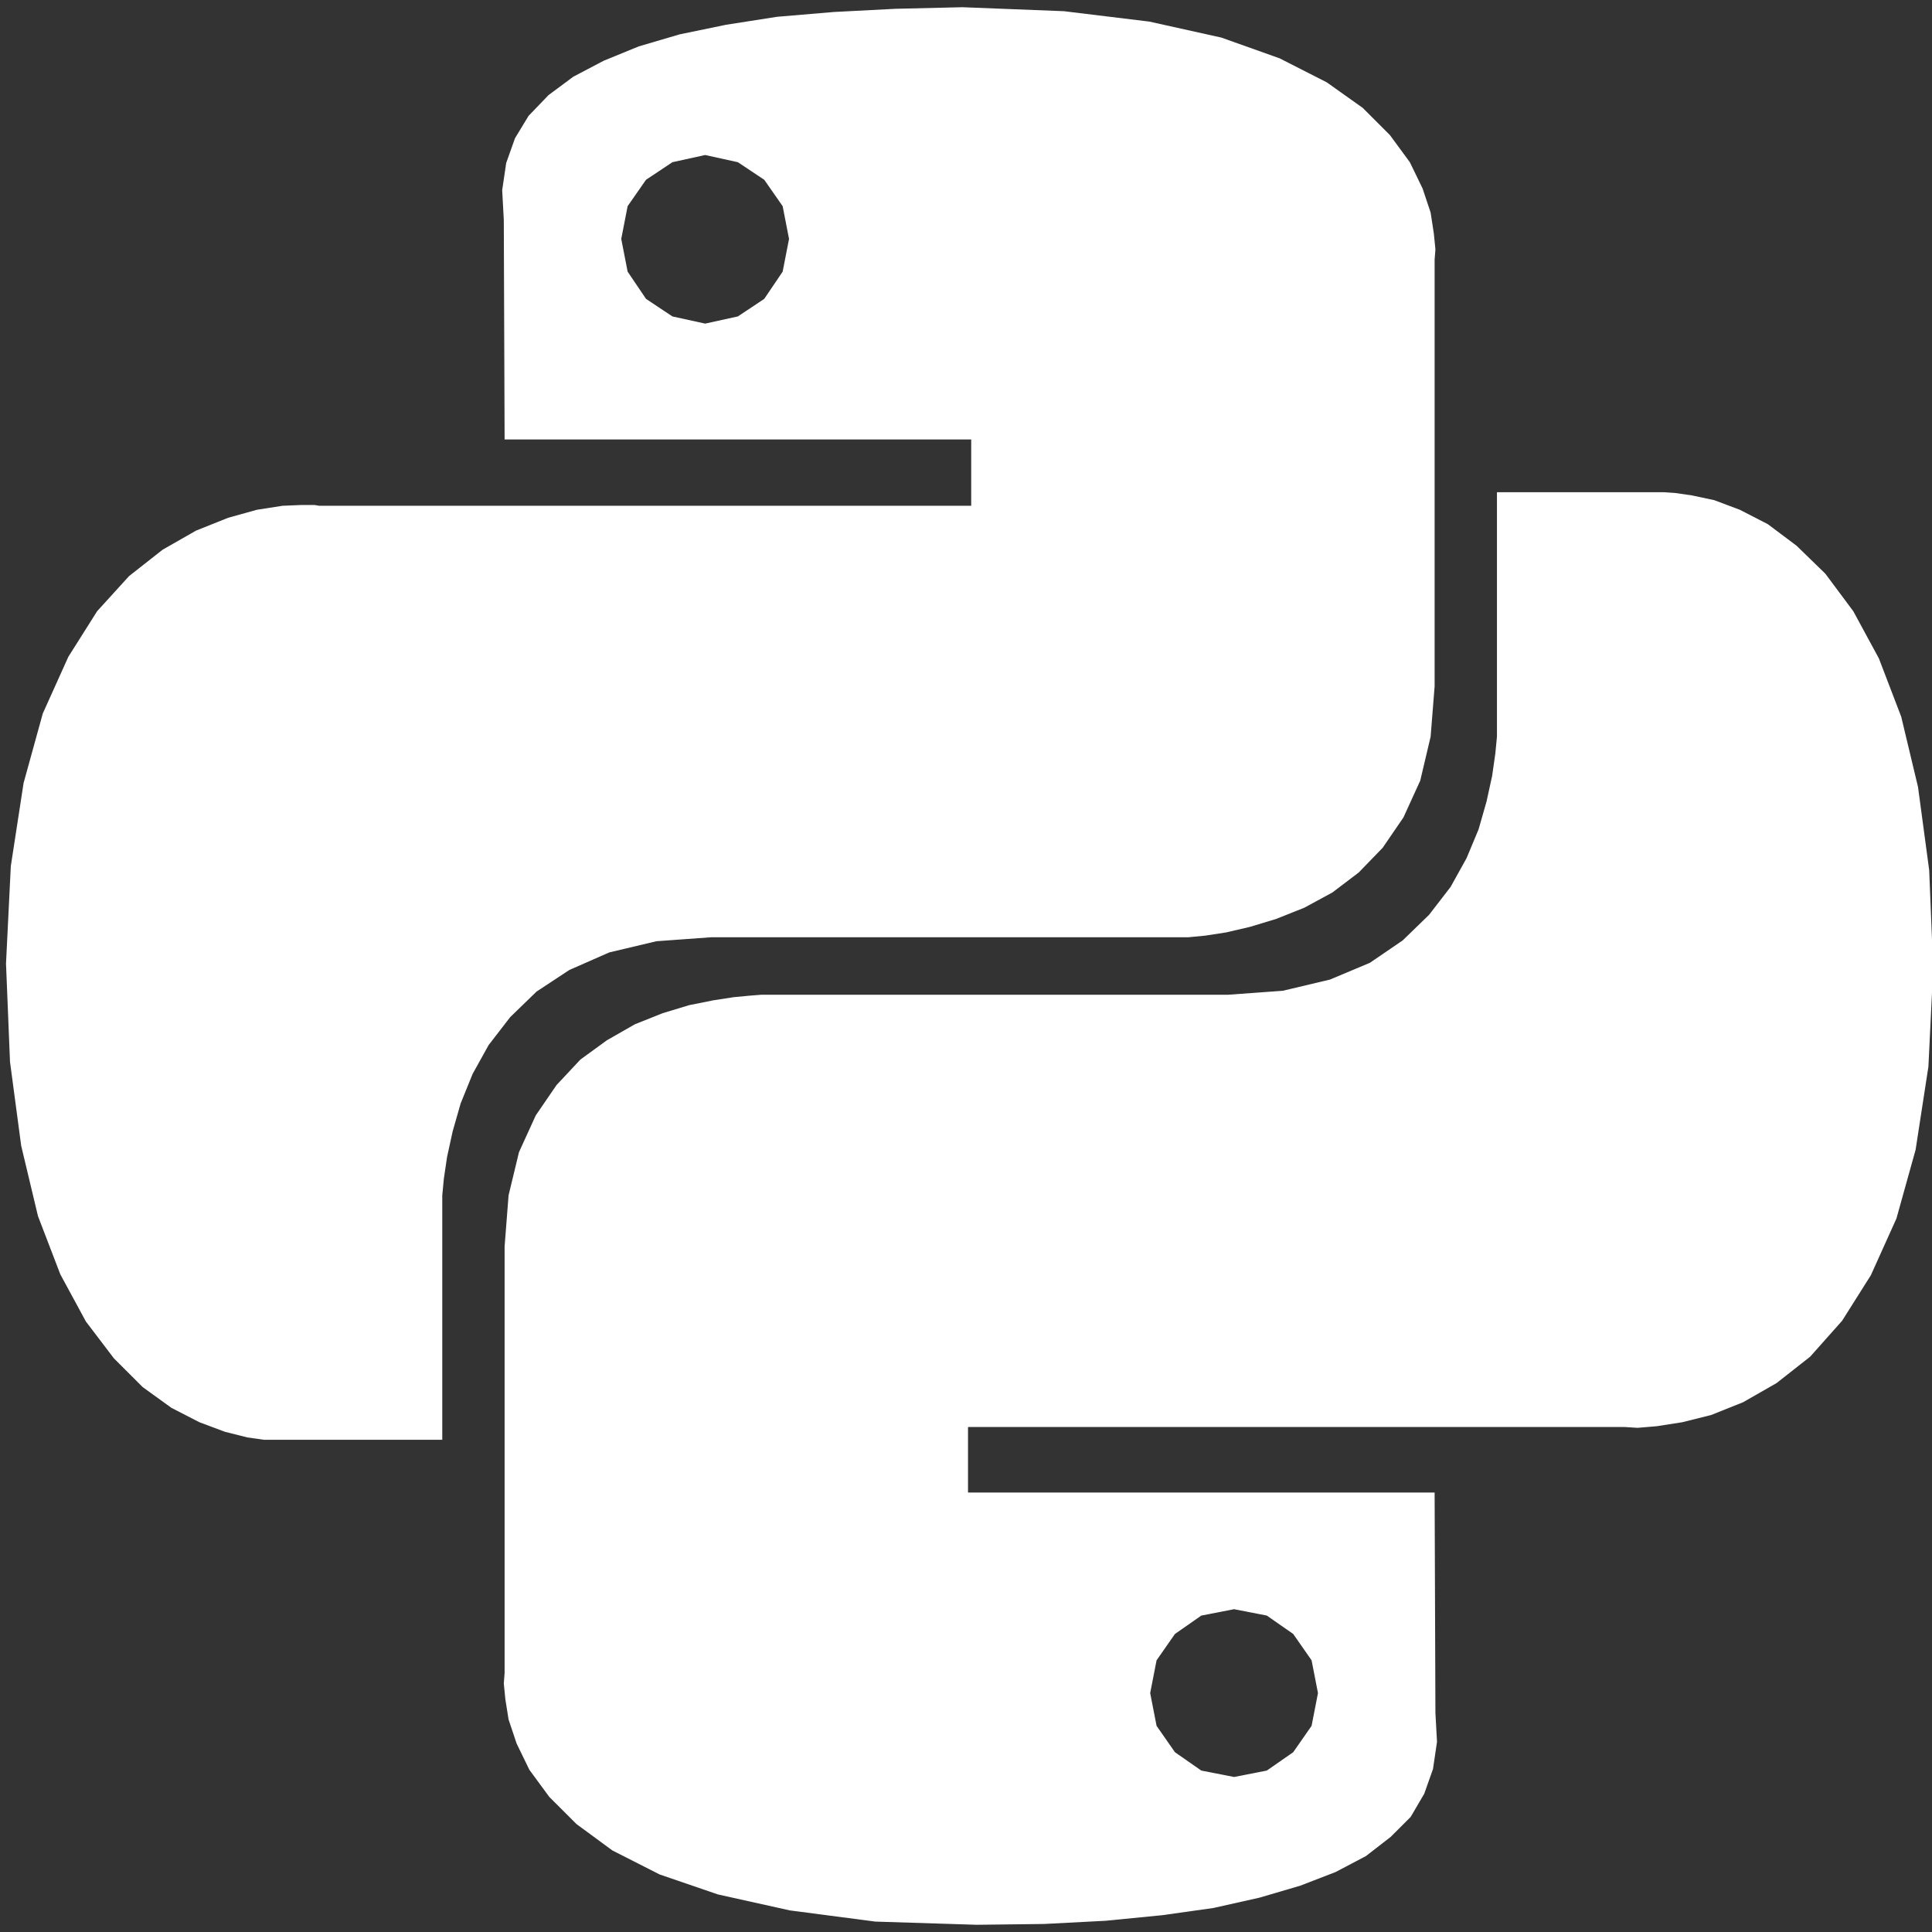 <svg width="72" height="72" viewBox="0 0 72 72" fill="none" xmlns="http://www.w3.org/2000/svg">
<rect x="0" y="0" width="72" height="72" fill="#333333" stroke="none"/>
<path d="M42.834 0.805L45.514 1.4L47.688 2.174L49.444 3.068L50.784 4.02L51.797 5.033L52.541 6.045L53.017 7.028L53.315 7.921L53.434 8.695L53.494 9.291L53.464 9.678V25.578L53.315 27.454L52.928 29.092L52.303 30.462L51.529 31.593L50.635 32.516L49.653 33.261L48.611 33.826L47.568 34.243L46.586 34.541L45.693 34.749L44.918 34.868L44.293 34.928H26.517L24.462 35.077L22.705 35.494L21.216 36.149L19.996 36.953L19.013 37.906L18.209 38.948L17.614 40.02L17.167 41.121L16.869 42.164L16.661 43.116L16.542 43.92L16.482 44.546V53.657H9.842L9.217 53.568L8.383 53.359L7.43 53.002L6.388 52.466L5.316 51.692L4.244 50.62L3.202 49.25L2.249 47.493L1.415 45.32L0.79 42.7L0.373 39.573L0.224 35.911L0.403 32.278L0.879 29.181L1.594 26.591L2.547 24.477L3.619 22.779L4.81 21.469L6.06 20.486L7.311 19.772L8.502 19.296L9.574 18.998L10.527 18.849L11.242 18.819H11.718L11.897 18.849H36.194V16.377H18.805L18.775 8.189L18.715 7.087L18.864 6.075L19.192 5.152L19.698 4.318L20.442 3.544L21.365 2.859L22.497 2.264L23.807 1.728L25.326 1.281L27.053 0.924L28.958 0.626L31.072 0.447L33.365 0.328L35.866 0.269L39.648 0.417L42.834 0.805ZM24.075 6.7L23.39 7.683L23.152 8.904L23.39 10.124L24.075 11.137L25.058 11.792L26.279 12.06L27.499 11.792L28.482 11.137L29.167 10.124L29.405 8.904L29.167 7.683L28.482 6.7L27.499 6.045L26.279 5.777L25.058 6.045L24.075 6.7ZM63.052 18.462L63.886 18.64L64.838 18.998L65.881 19.534L66.953 20.338L68.025 21.38L69.067 22.779L70.02 24.536L70.853 26.71L71.479 29.33L71.895 32.427L72.044 36.089L71.866 39.752L71.389 42.848L70.675 45.409L69.722 47.523L68.65 49.221L67.459 50.56L66.208 51.543L64.958 52.258L63.767 52.734L62.695 53.002L61.742 53.151L61.027 53.211L60.551 53.181H36.075V55.622H53.464L53.494 63.841L53.553 64.912L53.404 65.925L53.077 66.848L52.571 67.712L51.826 68.456L50.903 69.171L49.772 69.766L48.462 70.272L46.943 70.719L45.216 71.106L43.31 71.374L41.196 71.582L38.904 71.701L36.402 71.731L32.621 71.612L29.435 71.195L26.755 70.6L24.581 69.855L22.824 68.962L21.485 67.979L20.472 66.967L19.728 65.955L19.251 64.972L18.953 64.079L18.834 63.334L18.775 62.739L18.805 62.352V46.451L18.953 44.546L19.341 42.938L19.966 41.568L20.74 40.437L21.633 39.484L22.616 38.769L23.658 38.173L24.7 37.757L25.683 37.459L26.576 37.28L27.35 37.161L27.976 37.102L28.363 37.072H45.752L47.807 36.923L49.563 36.506L51.052 35.881L52.273 35.047L53.256 34.094L54.06 33.052L54.655 31.98L55.102 30.908L55.4 29.866L55.608 28.913L55.727 28.079L55.787 27.454V18.343H62.01L62.427 18.372L63.052 18.462ZM43.787 60.893L43.102 61.875L42.864 63.096L43.102 64.317L43.787 65.3L44.769 65.984L45.99 66.223L47.211 65.984L48.194 65.3L48.879 64.317L49.117 63.096L48.879 61.875L48.194 60.893L47.211 60.208L45.99 59.97L44.769 60.208L43.787 60.893Z" fill="white"/>
</svg>
